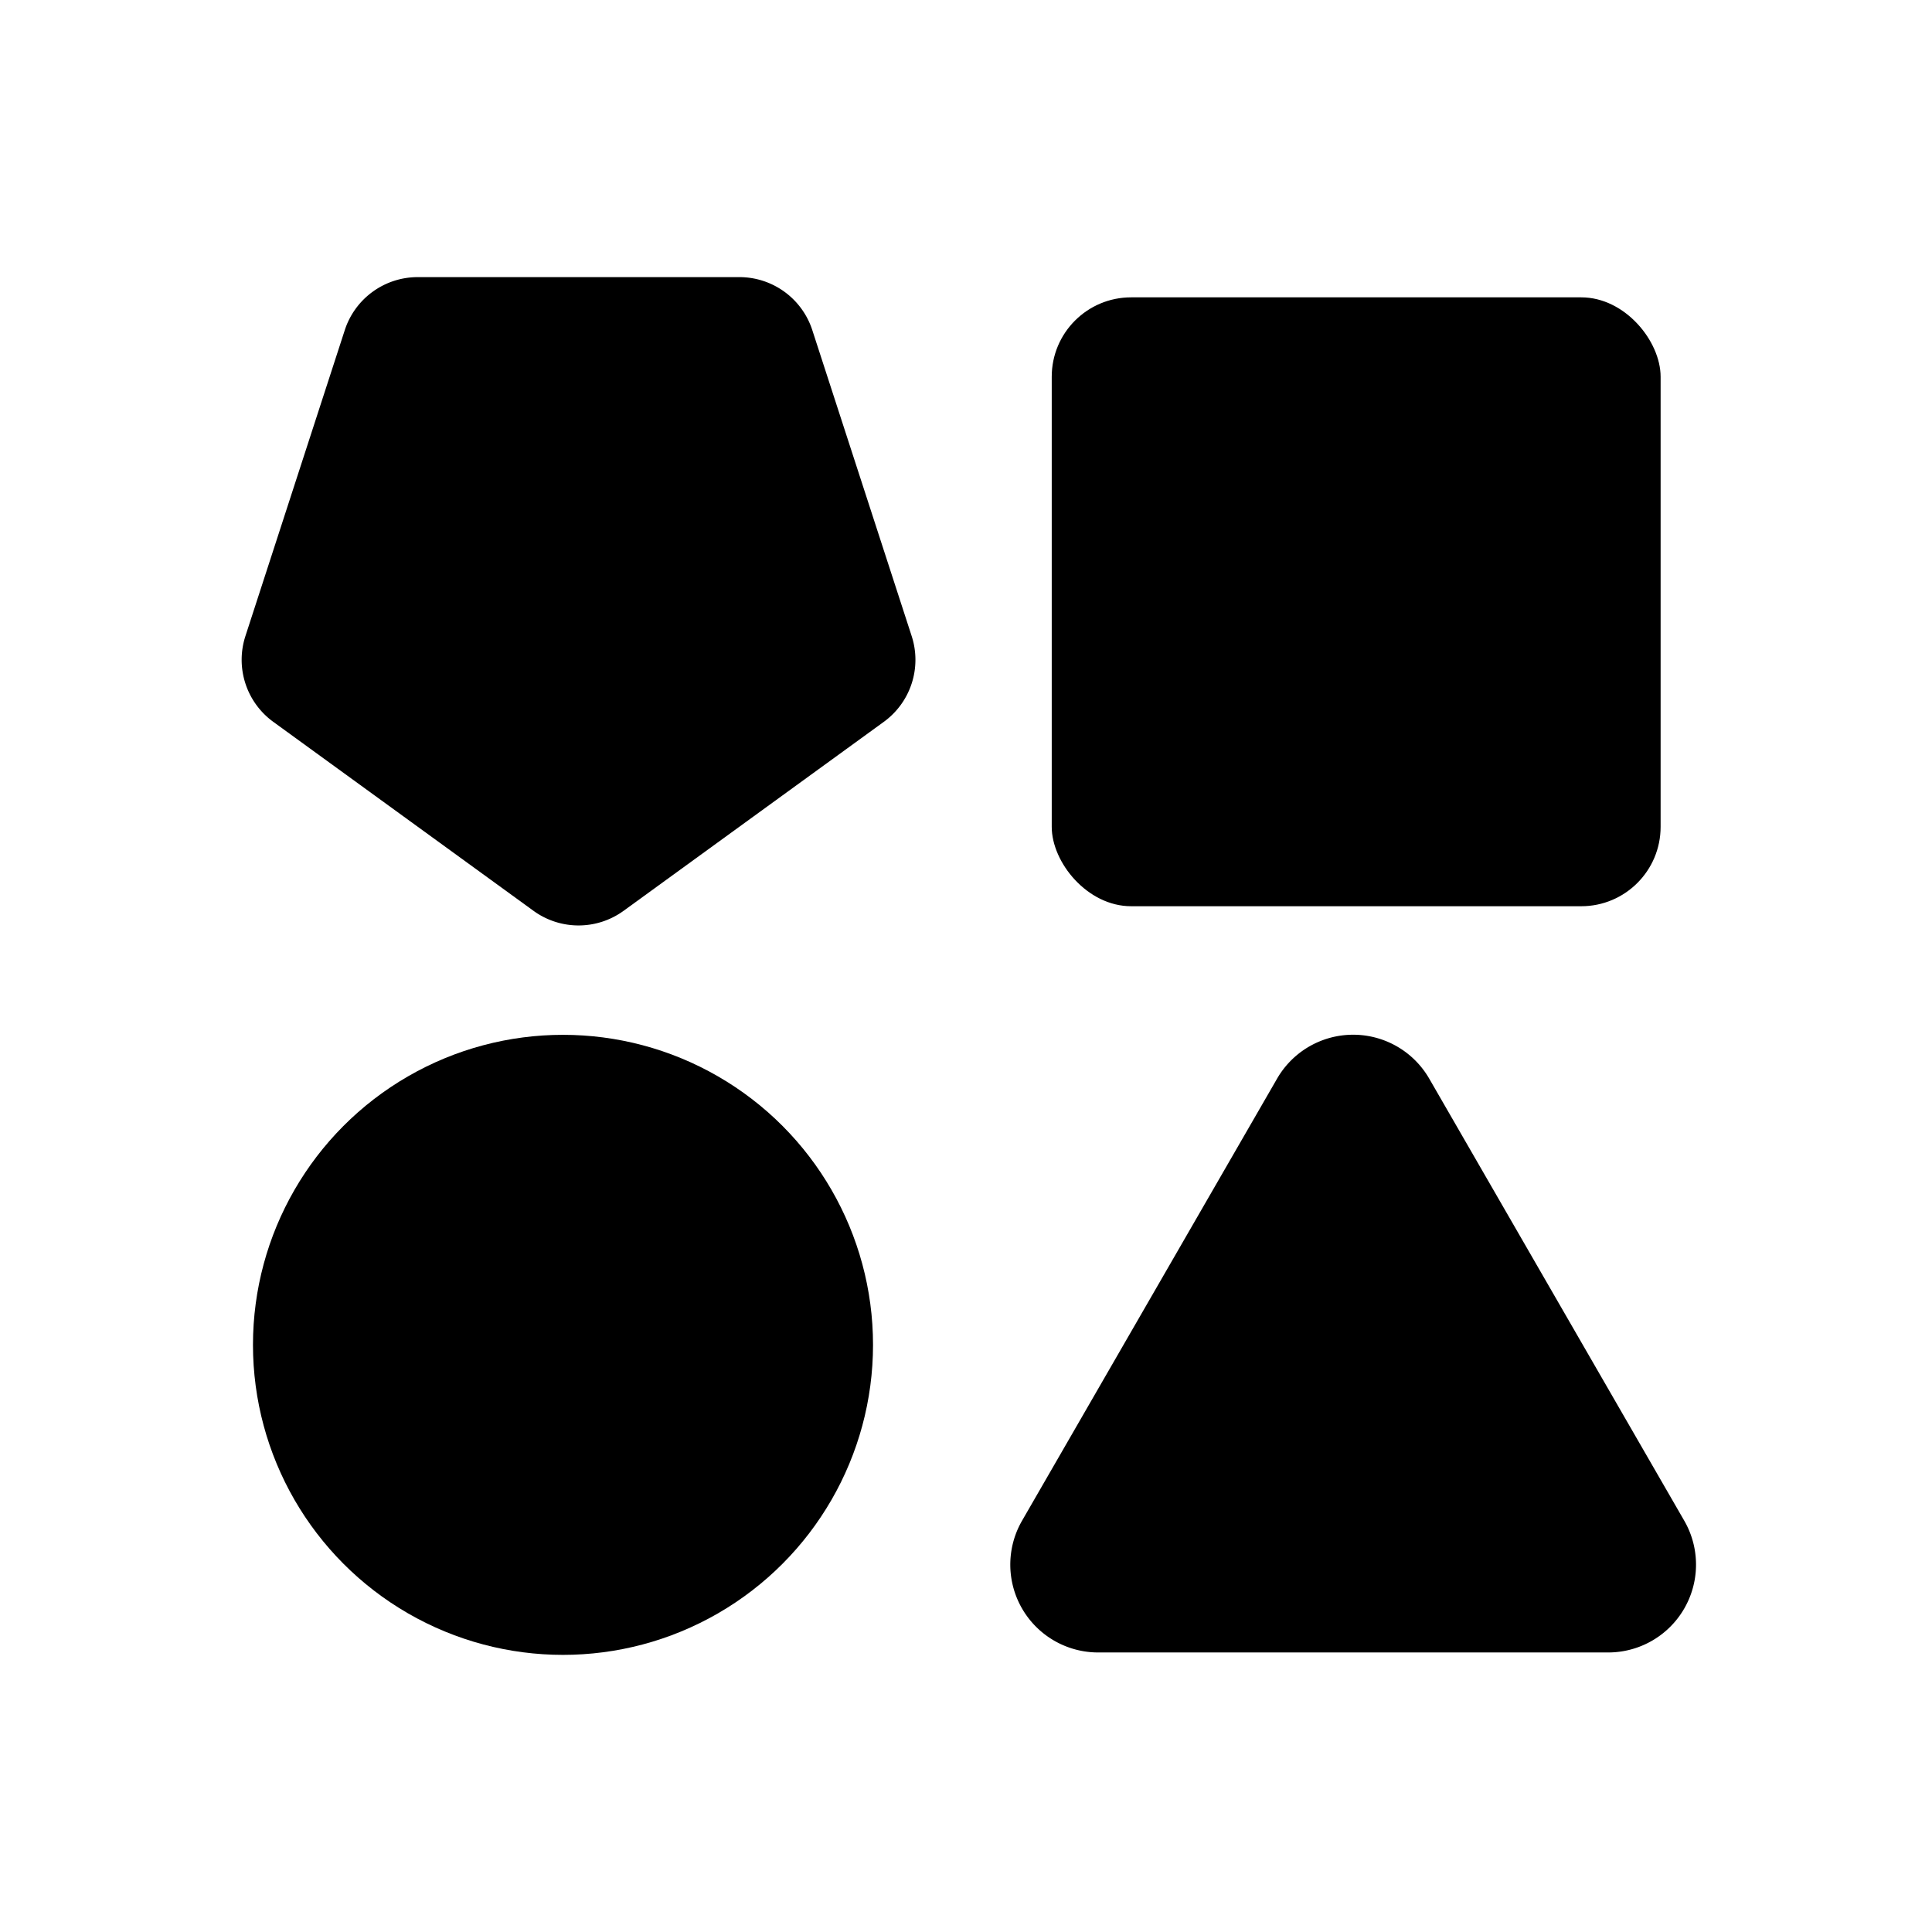 <svg xmlns="http://www.w3.org/2000/svg" viewBox="0 0 64 64">
<circle cx="18.65" cy="44.55" r="10.27"/><rect x="34.84" y="9.85" width="20.17" height="20.17" rx="2.63" ry="2.63"/><path d="M42.3,35.74,33.86,50.37a2.91,2.91,0,0,0,2.52,4.37H53.27a2.91,2.91,0,0,0,2.52-4.37L47.35,35.74A2.91,2.91,0,0,0,42.3,35.74Z"/><path d="M20.66,30.17l8.62-6.26a2.54,2.54,0,0,0,.92-2.84L26.91,10.94a2.54,2.54,0,0,0-2.42-1.76H13.84a2.54,2.54,0,0,0-2.42,1.76L8.13,21.07a2.54,2.54,0,0,0,.92,2.84l8.62,6.26A2.54,2.54,0,0,0,20.66,30.17Z"/>
</svg>